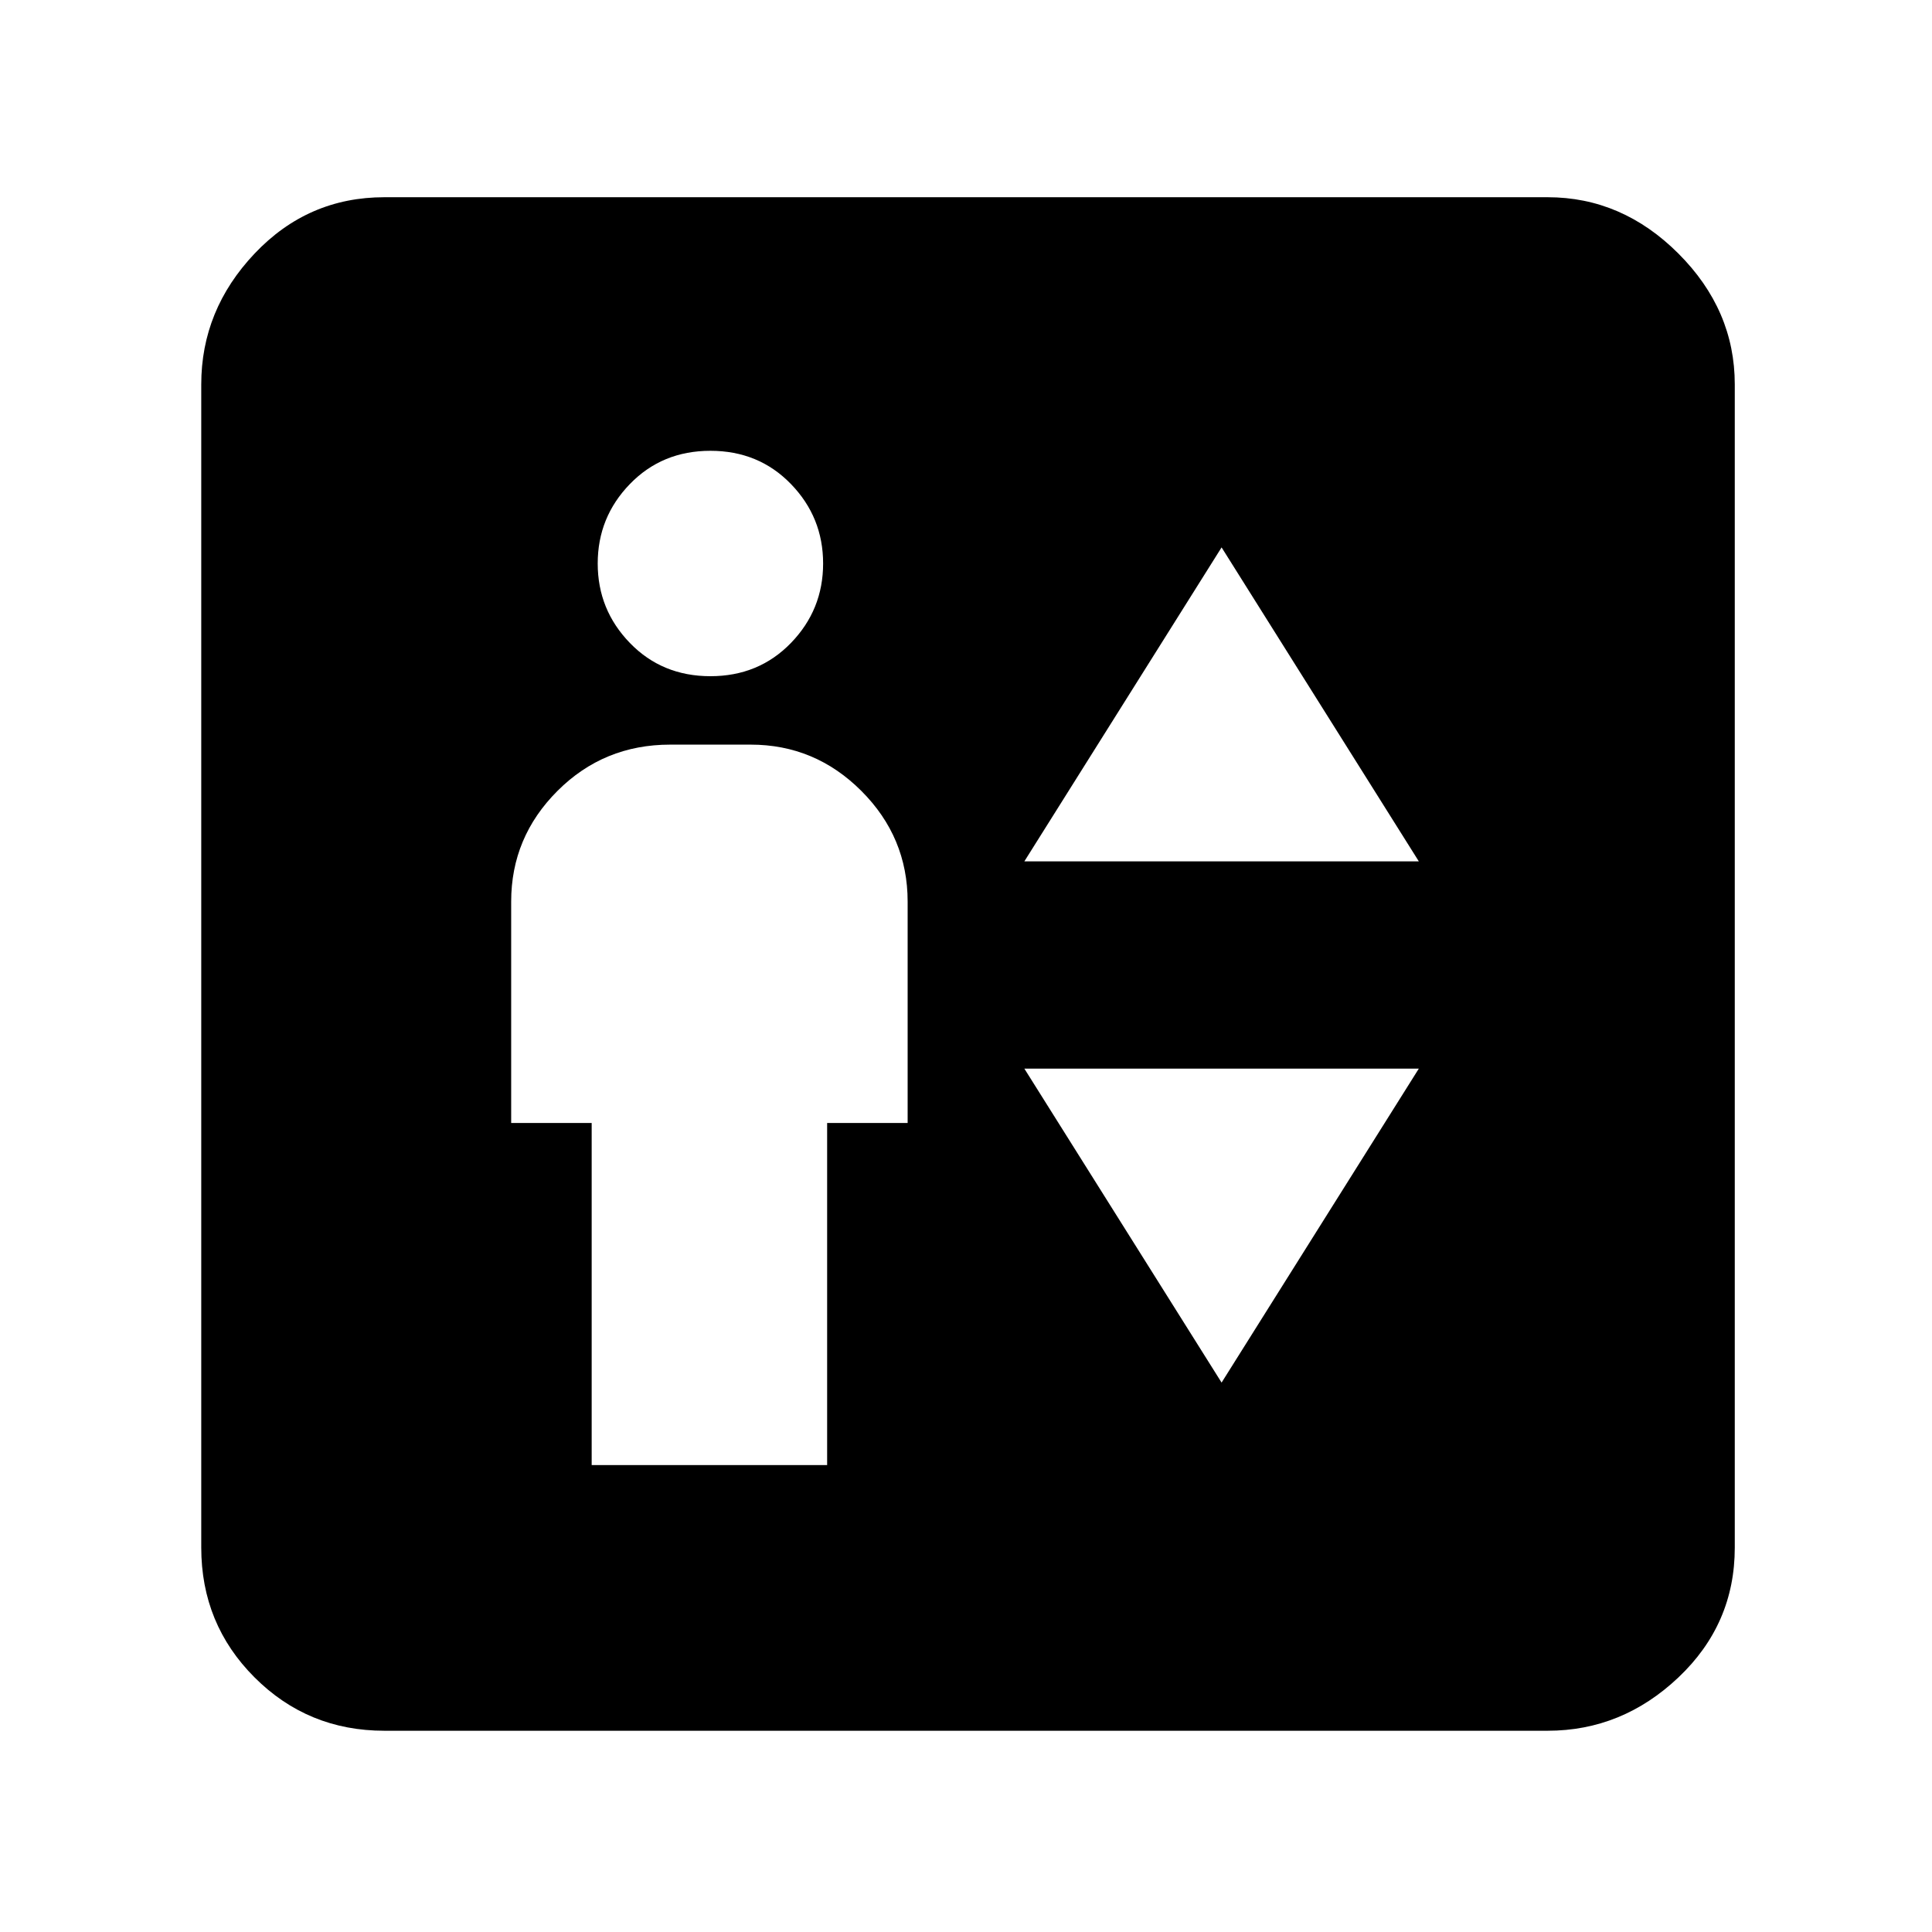 <svg xmlns="http://www.w3.org/2000/svg" height="48" width="48"><path d="M14.7 36.4H20.55V27.9H22.55V22.4Q22.55 20.8 21.4 19.65Q20.25 18.5 18.65 18.5H16.65Q15 18.5 13.85 19.65Q12.7 20.8 12.7 22.4V27.9H14.7ZM17.65 16.8Q18.85 16.8 19.65 15.975Q20.45 15.15 20.45 14Q20.45 12.85 19.65 12.025Q18.85 11.2 17.65 11.2Q16.45 11.2 15.65 12.025Q14.85 12.85 14.85 14Q14.85 15.15 15.65 15.975Q16.45 16.8 17.65 16.8ZM25.45 21.4H35.25L30.35 13.6ZM30.35 34.35 35.25 26.55H25.45ZM9.55 43Q7.65 43 6.325 41.675Q5 40.35 5 38.45V9.55Q5 7.7 6.325 6.3Q7.65 4.9 9.55 4.9H38.45Q40.3 4.9 41.7 6.3Q43.1 7.7 43.1 9.55V38.45Q43.1 40.35 41.7 41.675Q40.3 43 38.45 43Z"/></svg>